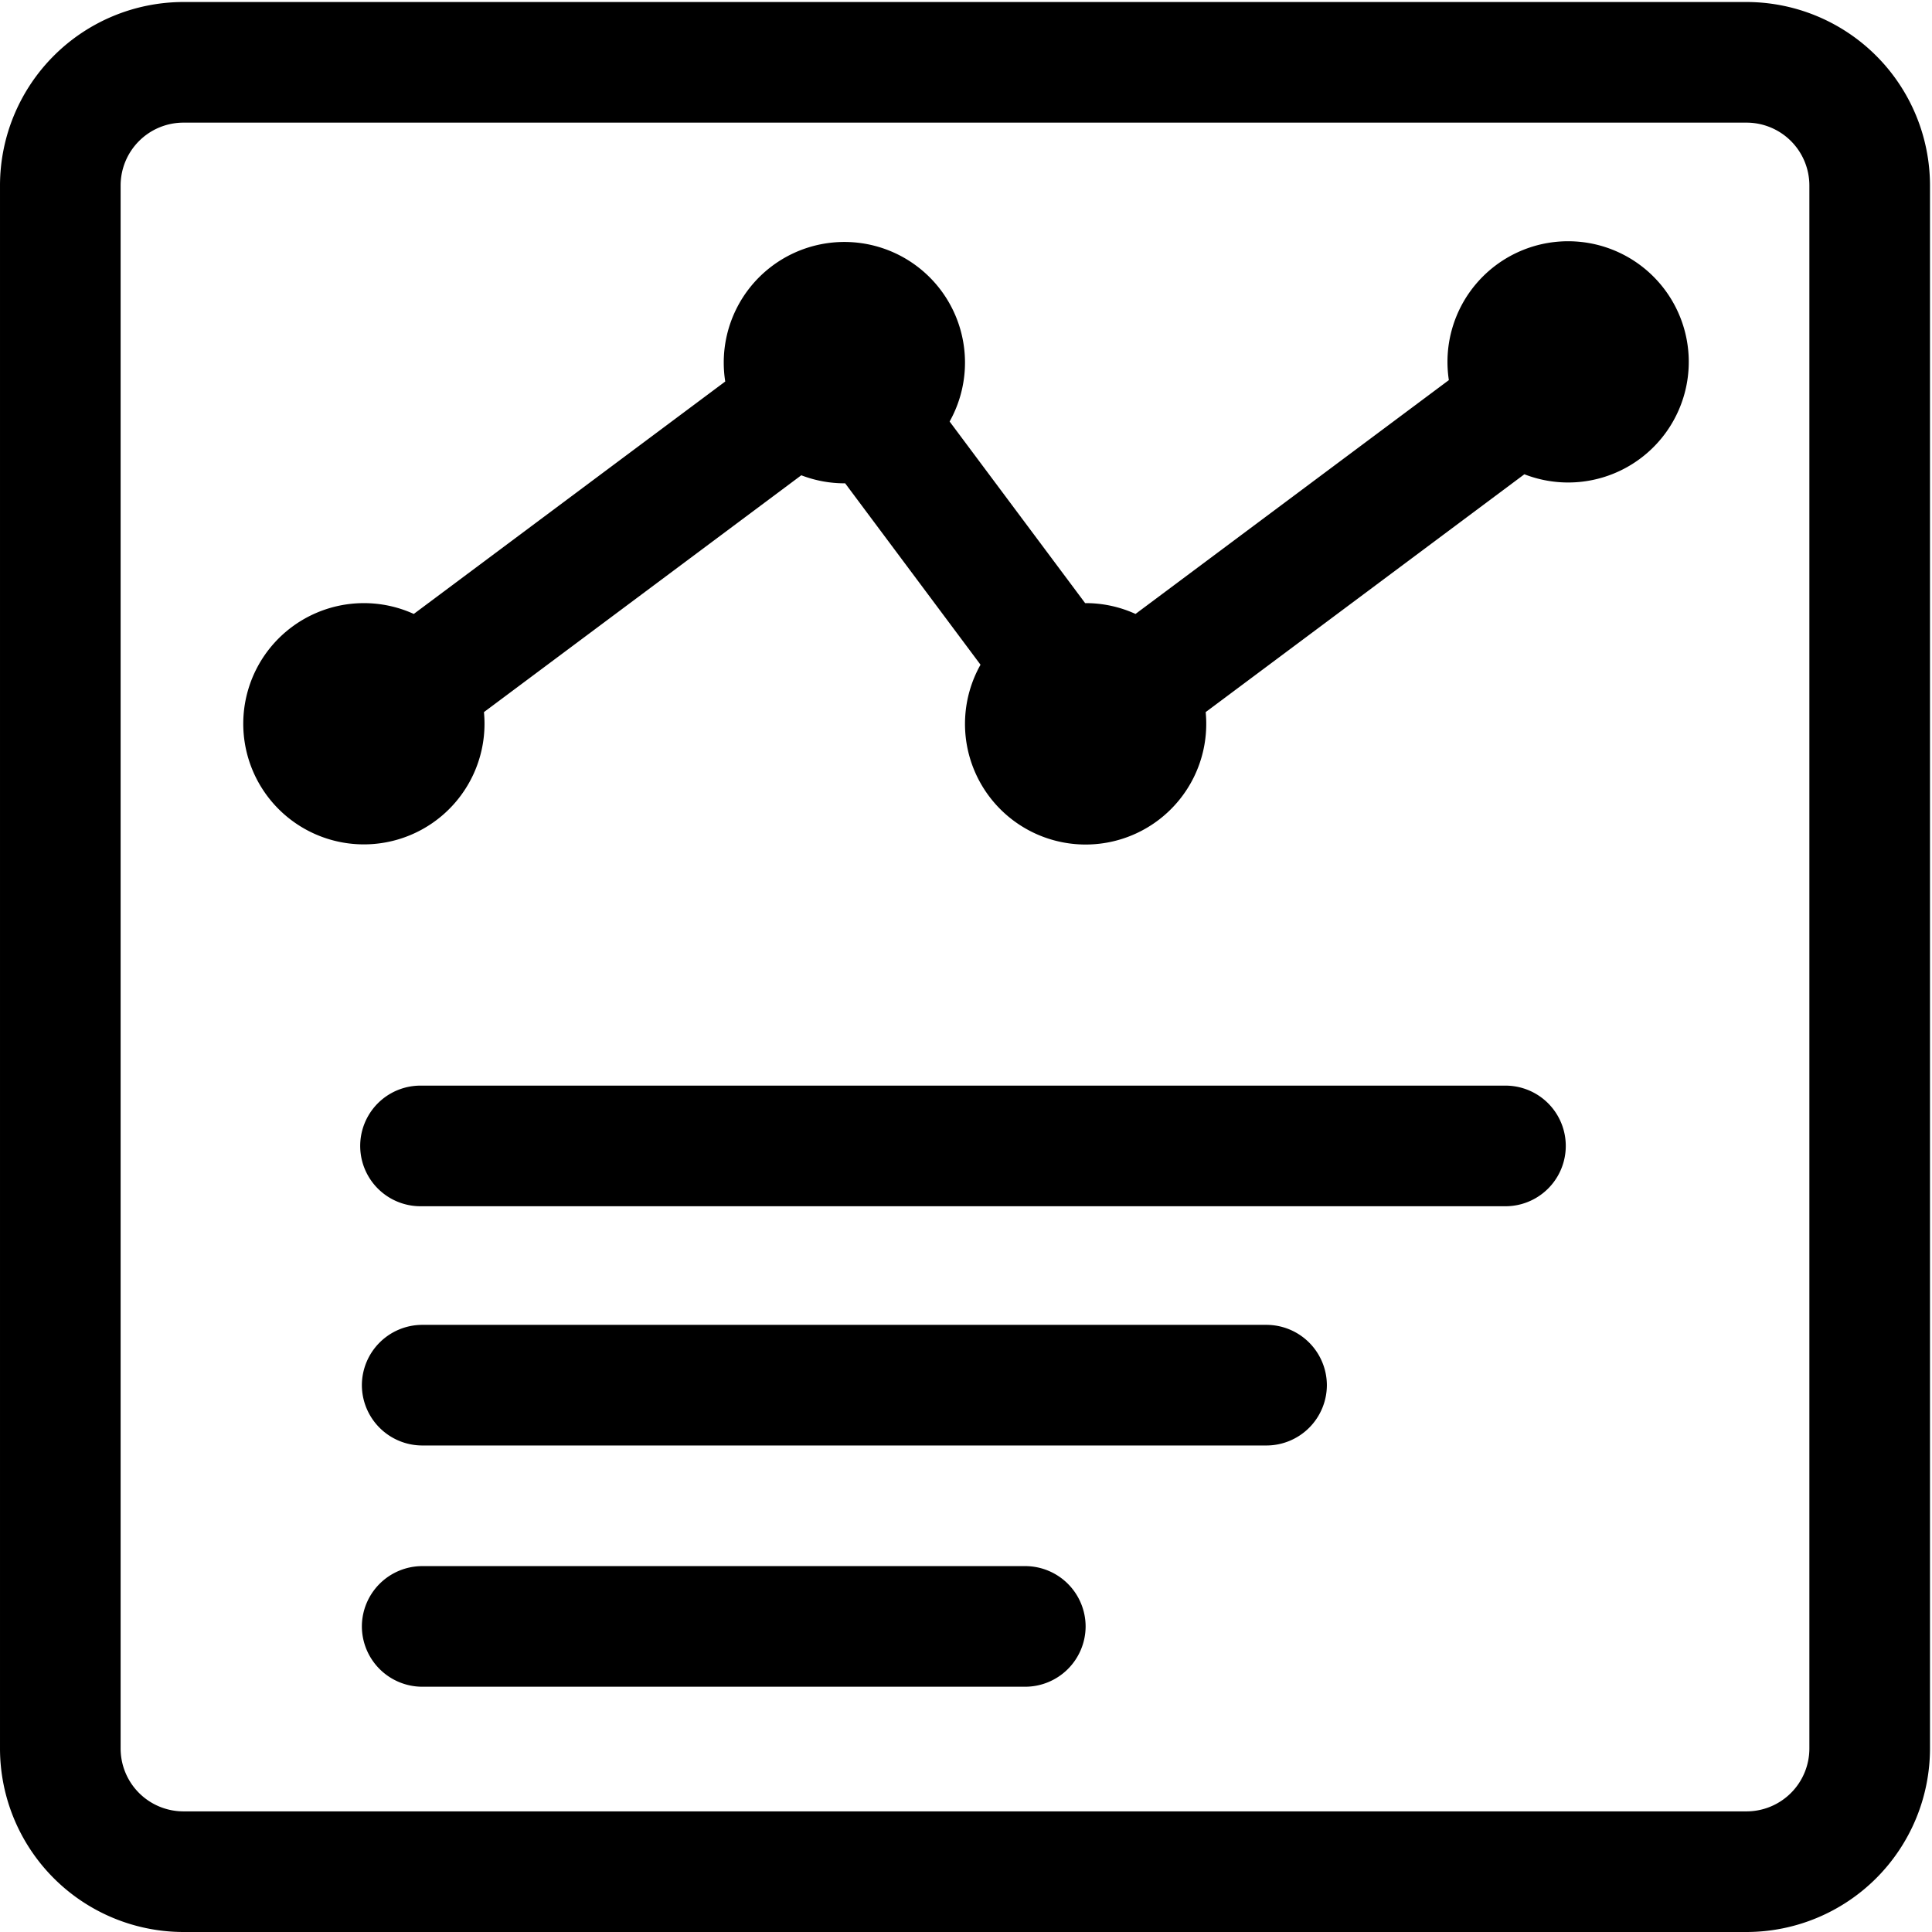 <?xml version="1.0" standalone="no"?><!DOCTYPE svg PUBLIC "-//W3C//DTD SVG 1.1//EN" "http://www.w3.org/Graphics/SVG/1.1/DTD/svg11.dtd"><svg class="icon" width="48px" height="48.00px" viewBox="0 0 1024 1024" version="1.1" xmlns="http://www.w3.org/2000/svg"><path d="M831.135 127.867a63.933 63.933 0 0 0-63.209 73.598L601.849 325.4A63.667 63.667 0 0 0 575.402 319.667h-0.256l-71.829-96.252A63.933 63.933 0 1 0 383.602 192.194a64.381 64.381 0 0 0 0.789 10.016L219.314 325.4A63.933 63.933 0 1 0 256.8 383.6c0-2.131-0.107-4.145-0.298-6.17l168.198-125.523a63.752 63.752 0 0 0 22.846 4.262h0.405l71.744 96.145A63.933 63.933 0 1 0 639.335 383.6c0-2.131-0.107-4.145-0.298-6.17l168.912-126.055A63.933 63.933 0 1 0 831.135 127.867z"  /><path d="M925.714 1.066H97.223A97.328 97.328 0 0 0 0.001 98.287v828.492A97.328 97.328 0 0 0 97.223 1024h828.492A97.328 97.328 0 0 0 1022.936 926.779V98.287A97.328 97.328 0 0 0 925.714 1.066zM959.002 926.779A33.32 33.32 0 0 1 925.714 960.067H97.223A33.32 33.32 0 0 1 63.935 926.779V98.287A33.32 33.32 0 0 1 97.223 64.999h828.492A33.32 33.32 0 0 1 959.002 98.287z"  /><path d="M798.103 575.401H222.702a31.967 31.967 0 0 0 0 63.933h575.401a31.967 31.967 0 0 0 0-63.933zM671.302 702.202H223.768a32.063 32.063 0 0 0-31.967 31.967 32.063 32.063 0 0 0 31.967 31.967h447.534a32.063 32.063 0 0 0 31.967-31.967 32.063 32.063 0 0 0-31.967-31.967zM543.435 830.069H223.768a32.063 32.063 0 0 0-31.967 31.967 32.063 32.063 0 0 0 31.967 31.967h319.667a32.063 32.063 0 0 0 31.967-31.967 32.063 32.063 0 0 0-31.967-31.967z"  /></svg>